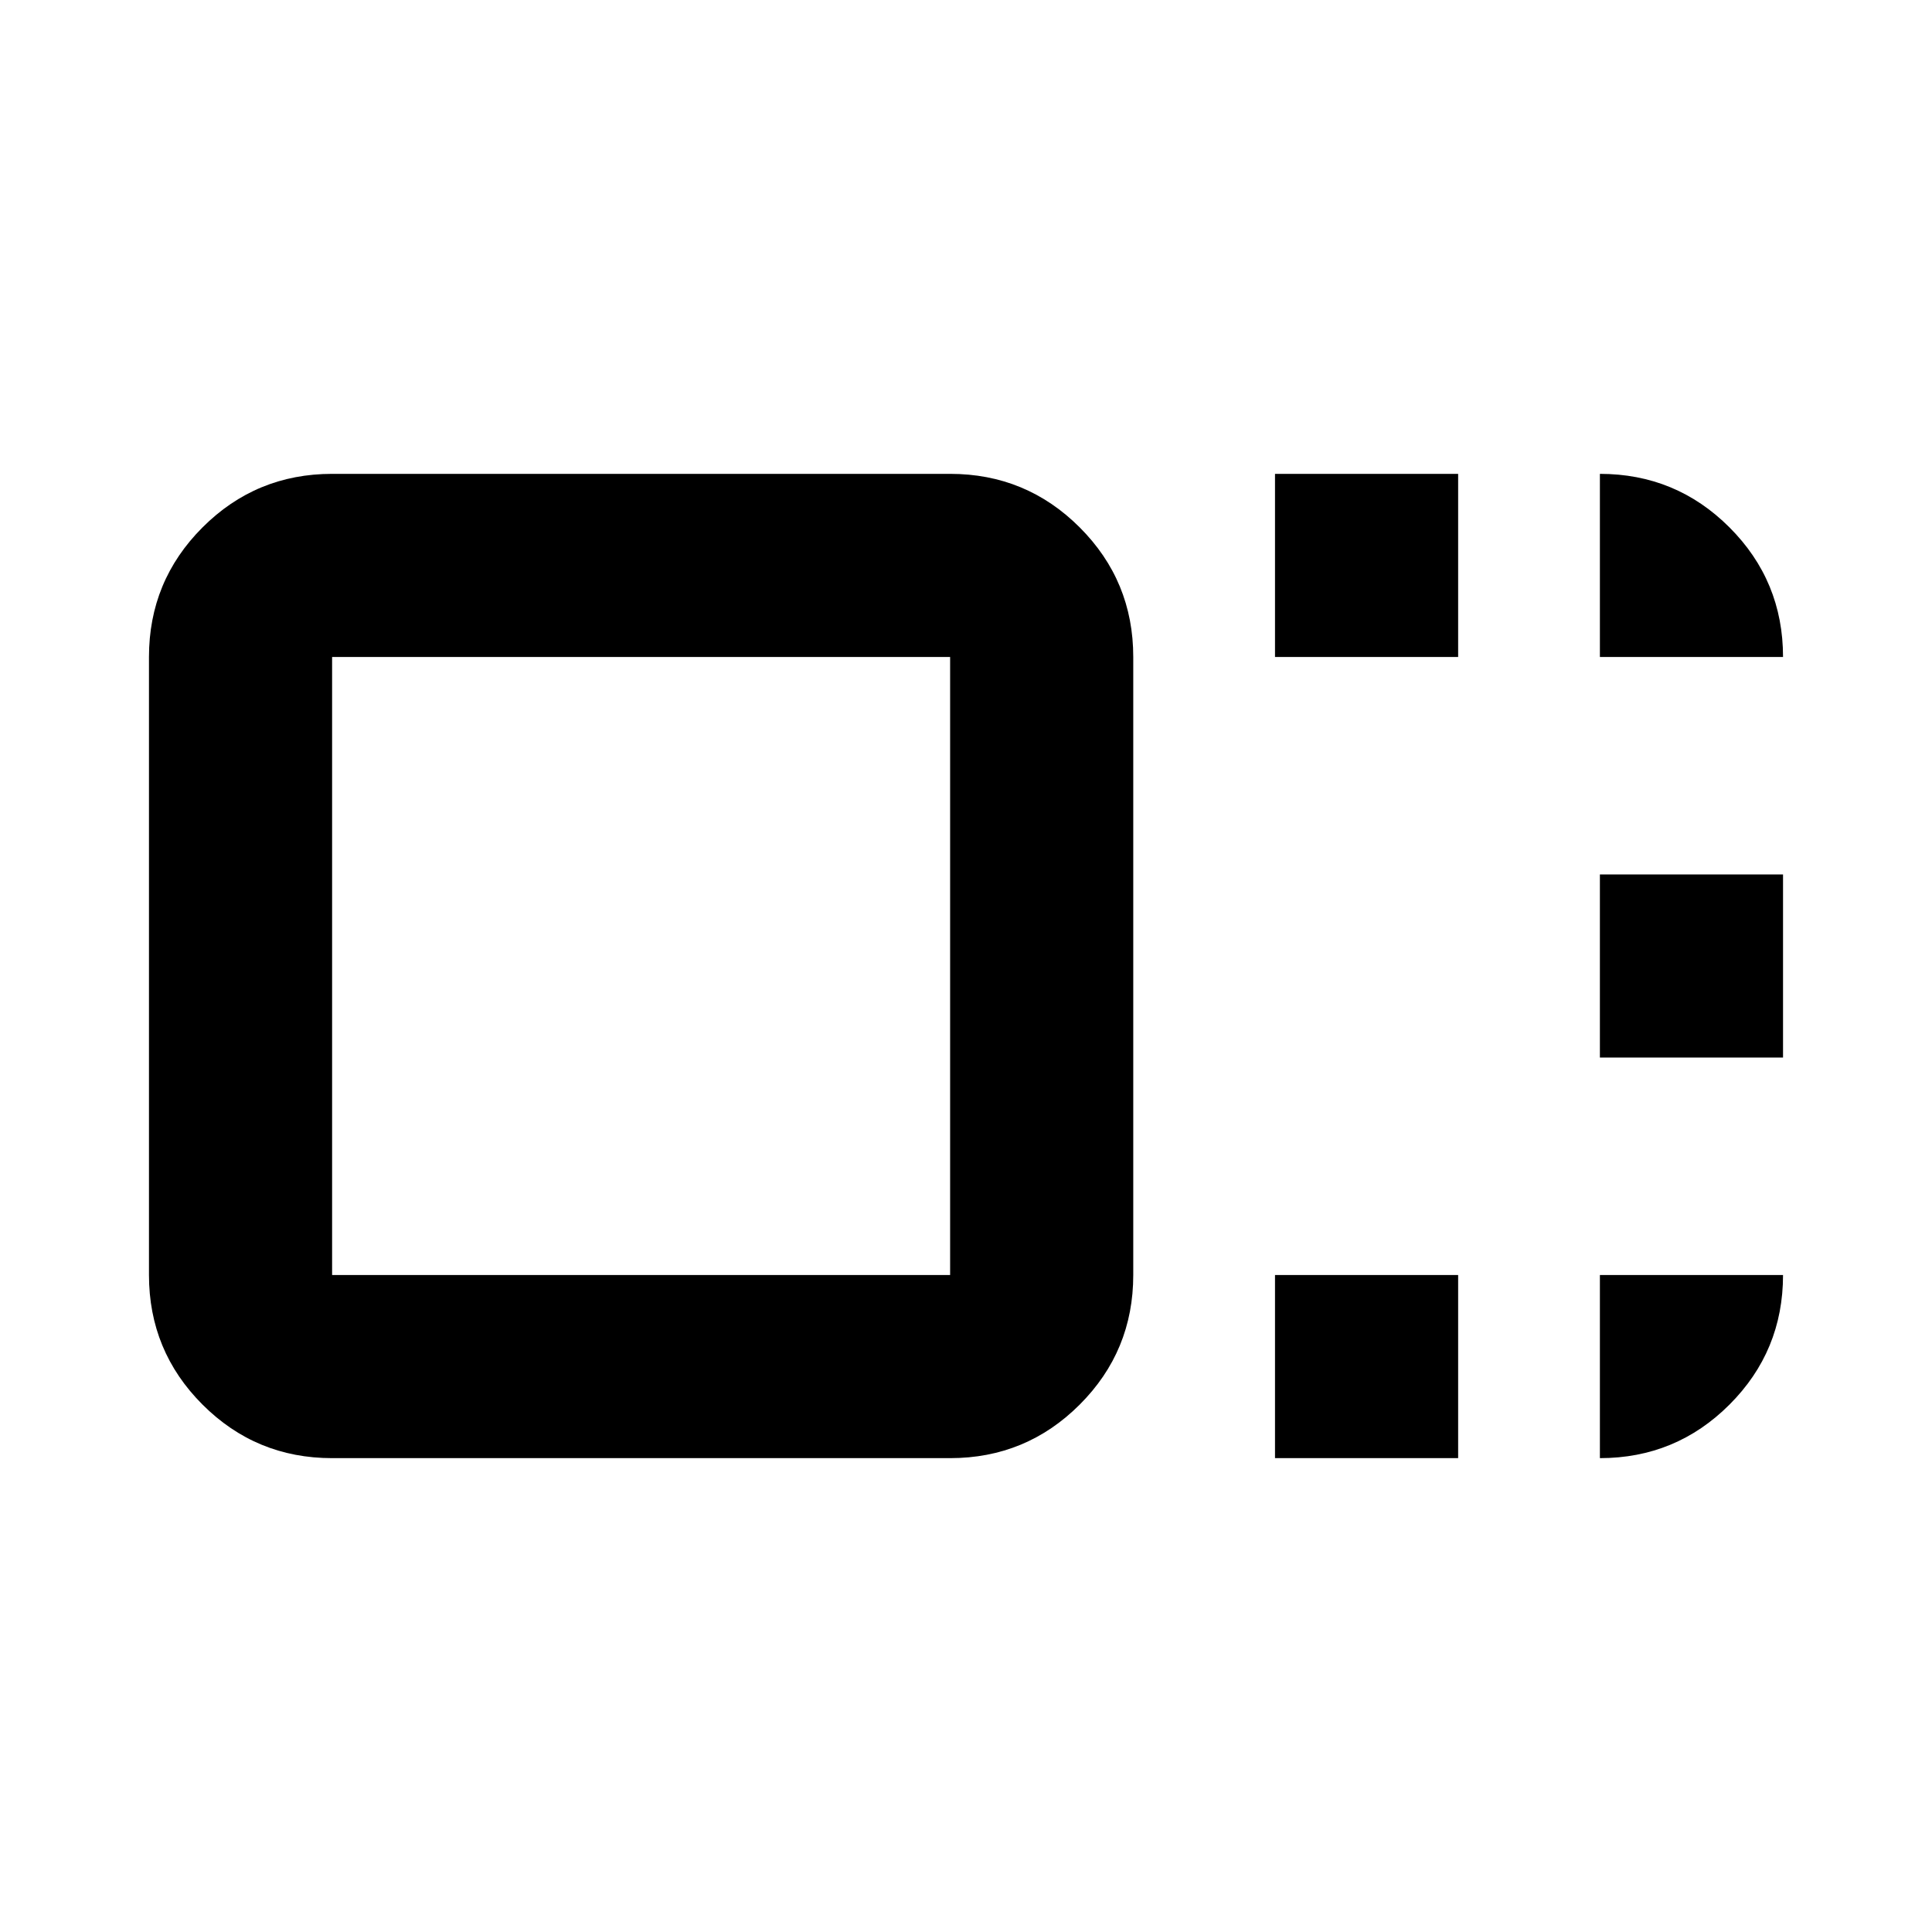 <svg aria-hidden="true" viewBox="0 -960 960 960" fill="currentColor">
  <path d="M563.109-326.457q0 37.783-26.609 64.392-26.609 26.609-64.391 26.609H165.022q-37.783 0-64.392-26.609-26.608-26.609-26.608-64.392v-307.086q0-37.783 26.608-64.392 26.609-26.609 64.392-26.609h307.087q37.782 0 64.391 26.609 26.609 26.609 26.609 64.392v307.086Zm-91 0v-307.086H165.022v307.086h307.087Zm161.434-307.086v-91.001h91.001v91.001h-91.001Zm0 398.087v-91.001h91.001v91.001h-91.001ZM794.978-434.5v-91h91v91h-91ZM318.565-480Zm476.413-153.543v-91.001q37.783 0 64.392 26.609 26.608 26.609 26.608 64.392h-91Zm0 307.086h91q0 37.783-26.608 64.392-26.609 26.609-64.392 26.609v-91.001Z"/>
</svg>
